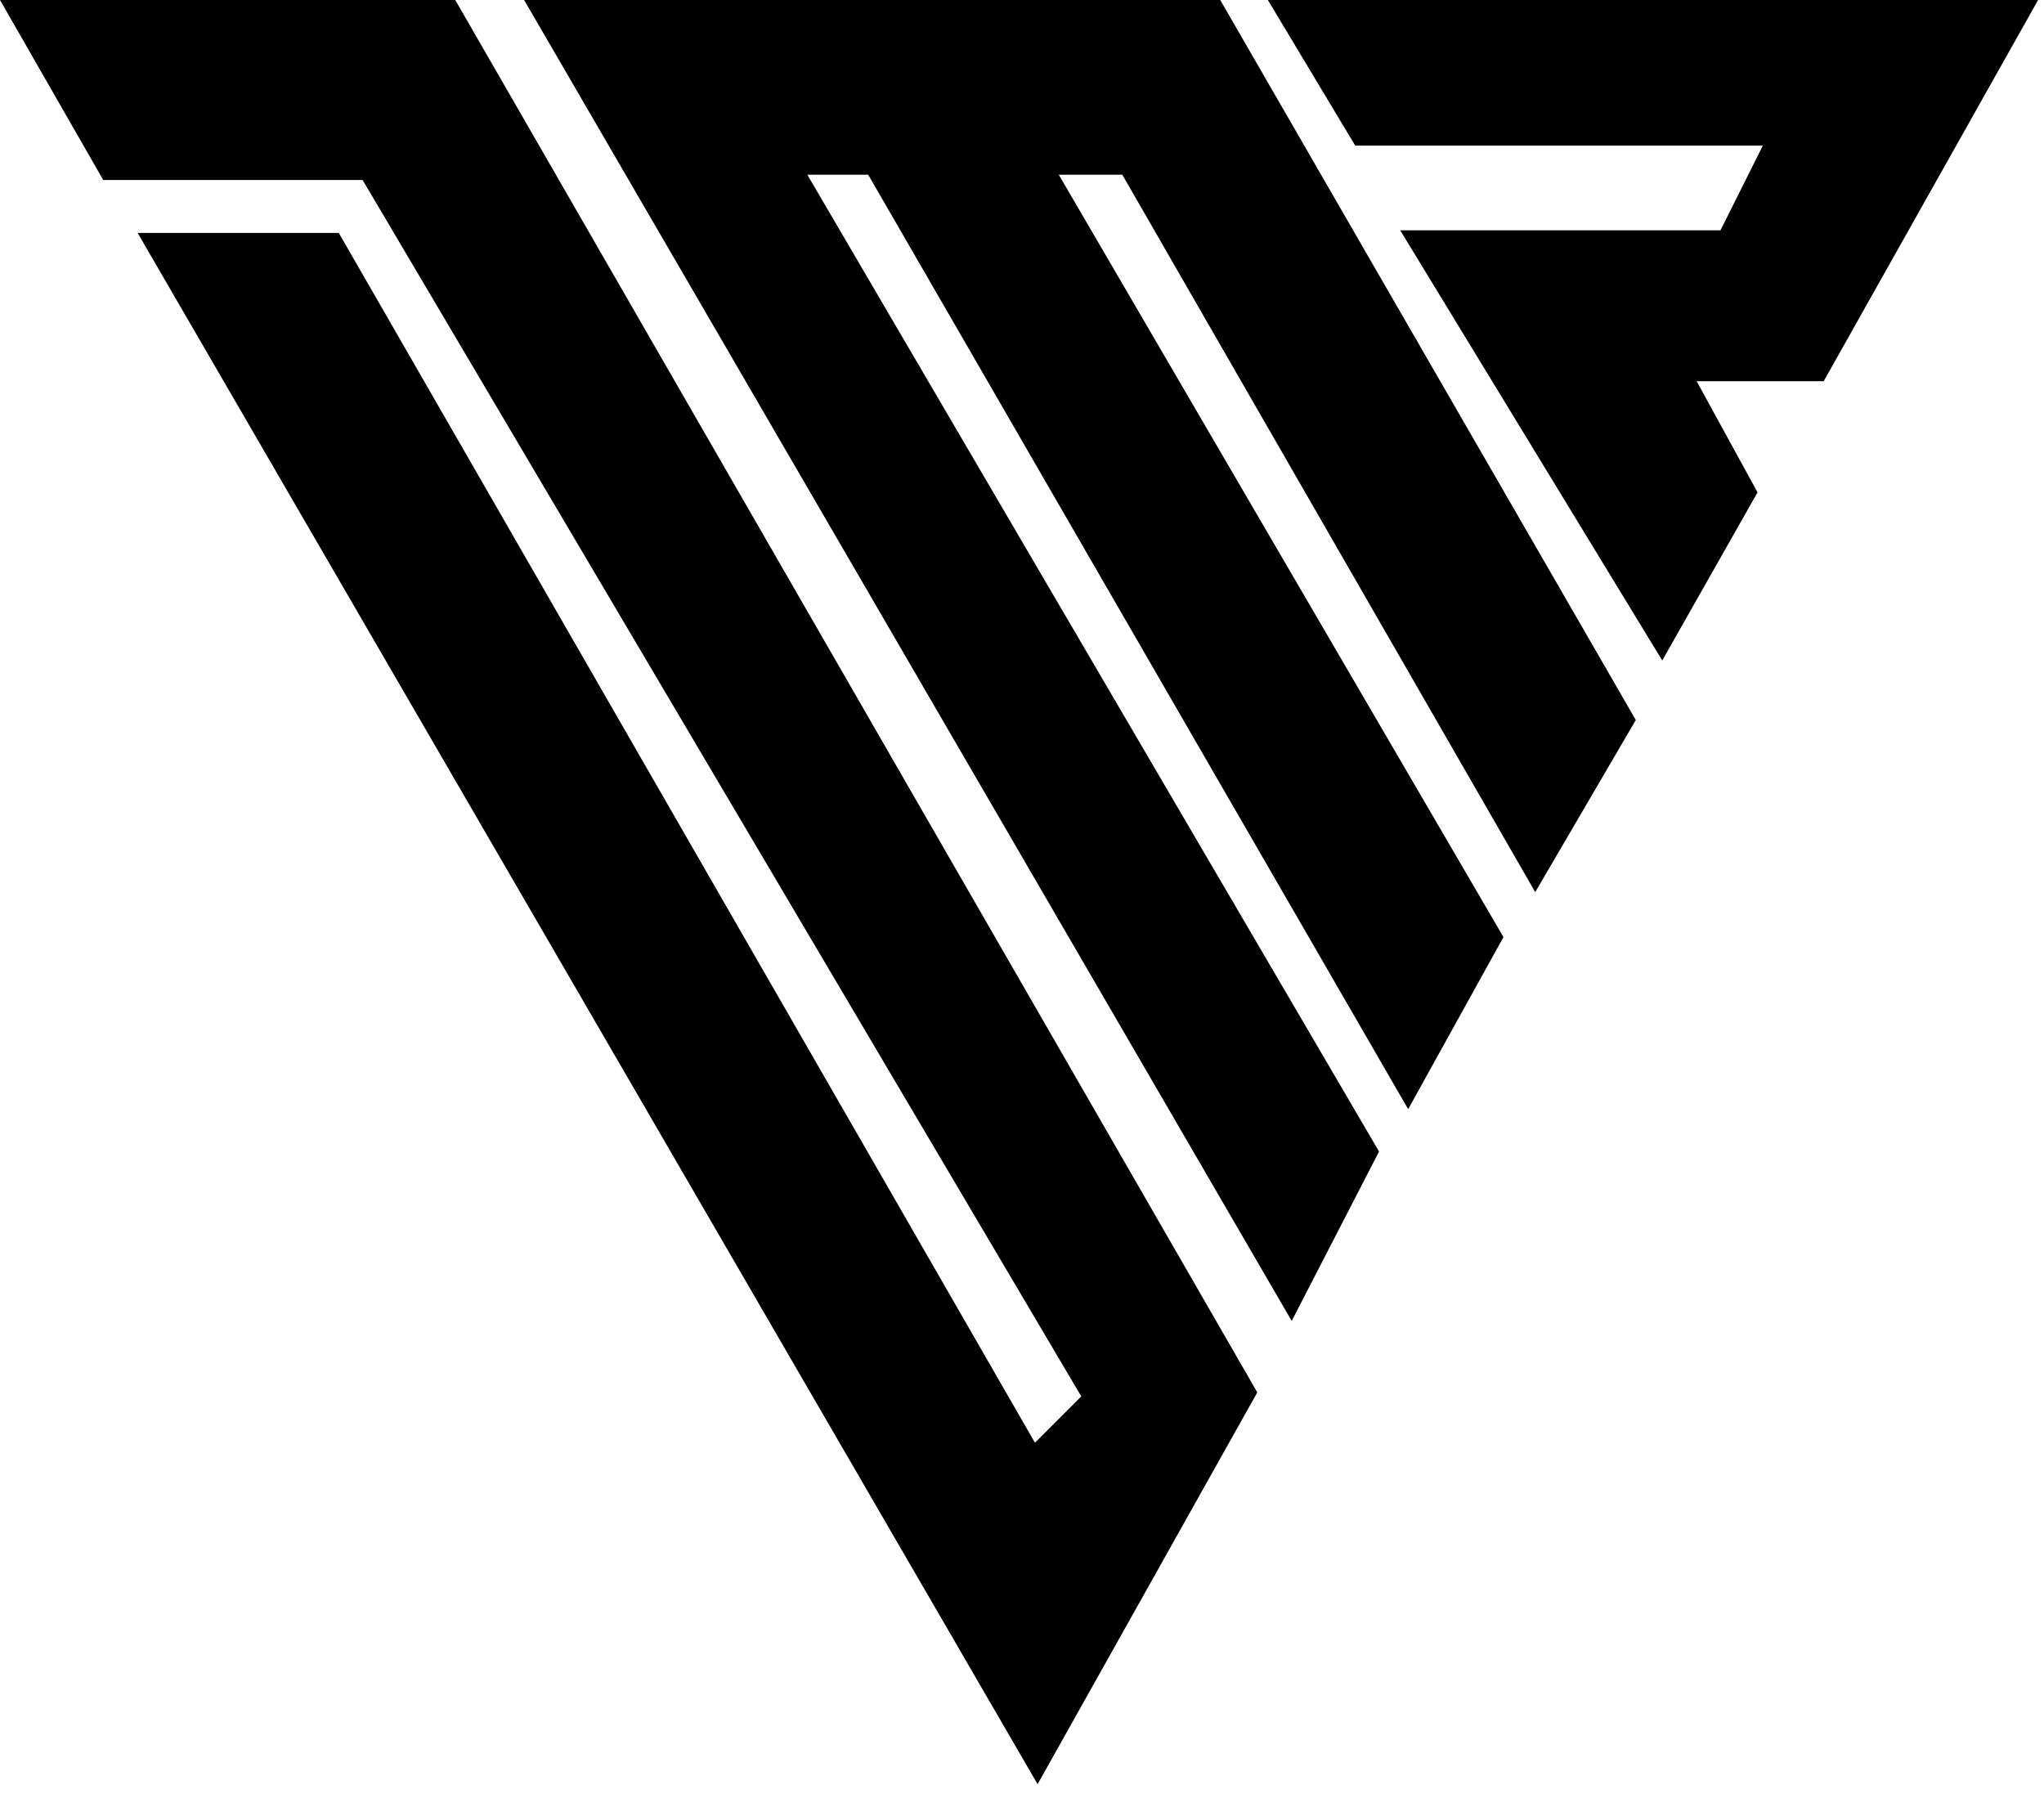 <svg width="139" height="122" viewBox="0 0 139 122" fill="none" xmlns="http://www.w3.org/2000/svg">
<g clip-path="url(#clip0_902_145344)">
<path d="M9.36 15.84H23.04L70.38 98.1L73.53 94.95L24.66 12.24H7.02L0 0H30.96L85.5 94.68L70.56 121.32L9.36 15.84Z" fill="black"/>
<path d="M87.841 89.82L35.641 0H82.981L111.241 48.96L104.401 60.66L76.321 11.88H72.001L102.241 63.72L95.761 75.42L59.041 11.88H54.901L93.781 78.3L87.841 89.82Z" fill="black"/>
<path d="M113.039 44.91L95.219 15.66H116.999L119.879 9.9H92.159L86.219 0H138.599L124.019 25.92H115.379L119.519 33.48L113.039 44.91Z" fill="black"/>
</g>
<defs>
<clipPath id="clip0_902_145344">
<rect width="138.6" height="121.32" fill="white"/>
</clipPath>
</defs>
</svg>

